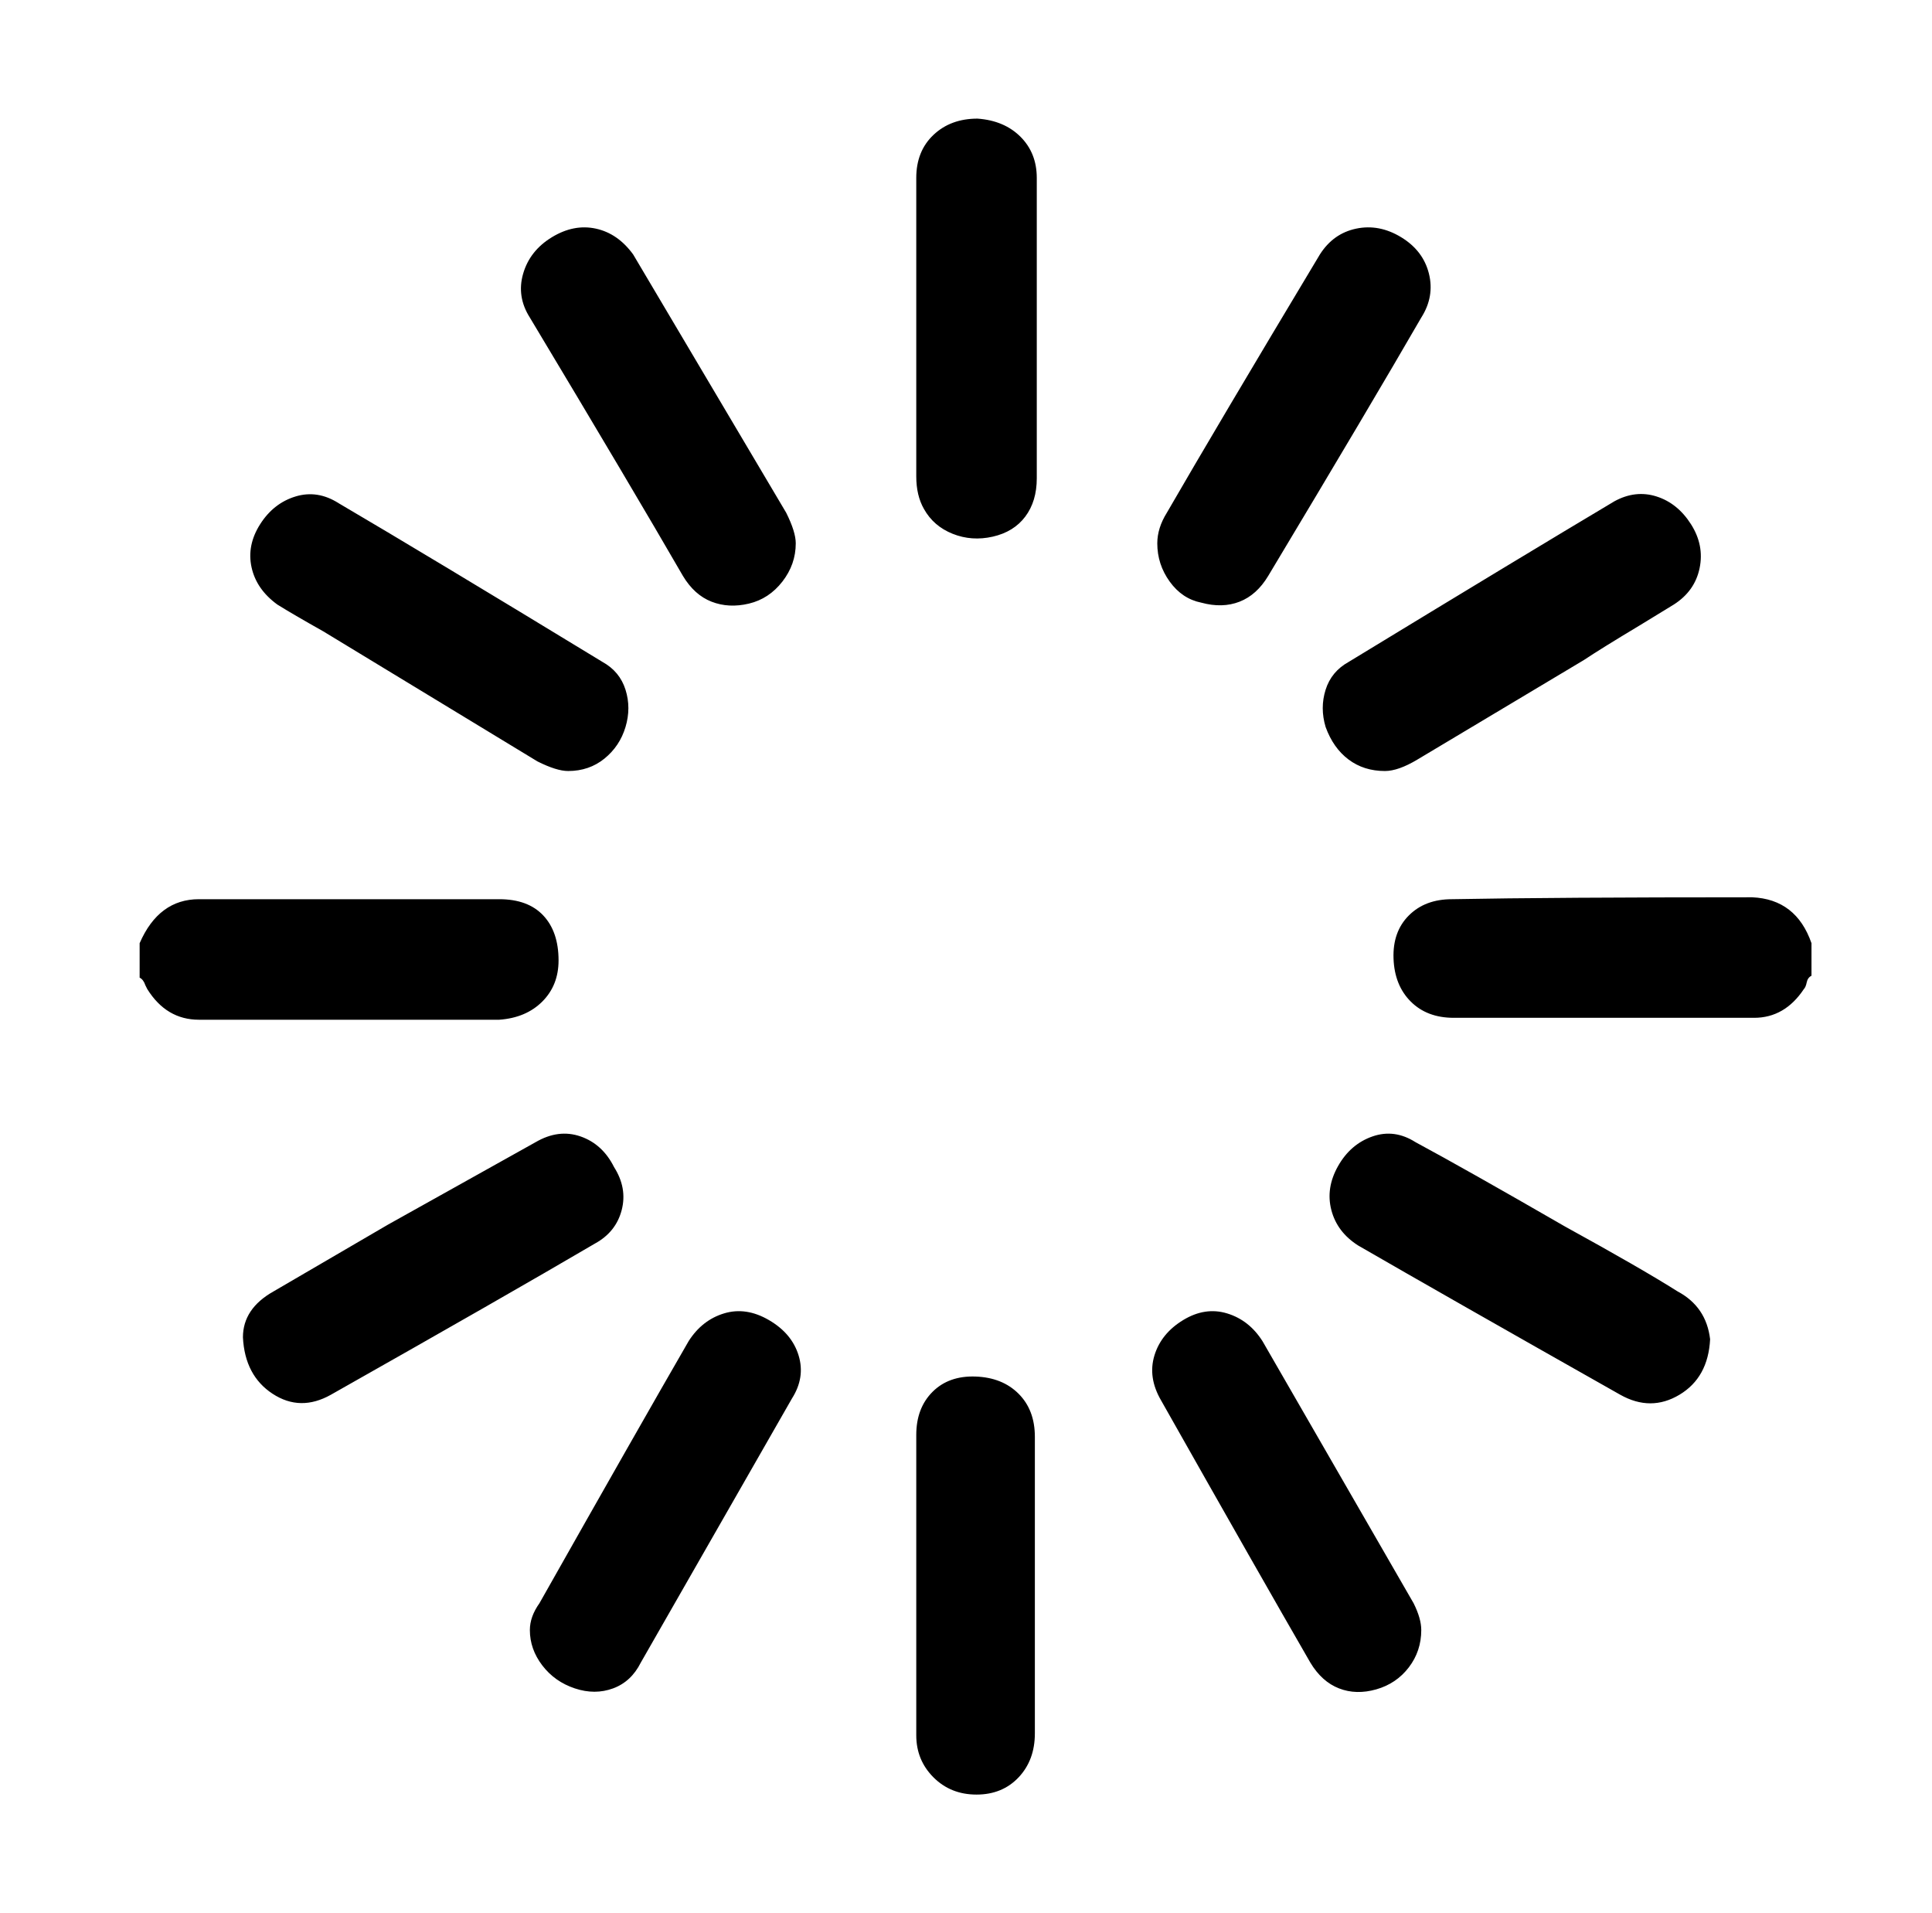 <svg xmlns="http://www.w3.org/2000/svg" viewBox="-10 0 1010 1000"><path d="M906 469q-104 0-157 1-14 0-22.5 8.5t-8 22.5 9 22.5T750 532h157q16 0 26-15 1-1 1.5-3.5t2.5-3.5v-17q-8-23-31-24zM531 828v-77q0-14-8.5-22.5t-22.5-9-22.5 8T469 750v157q0 13 9 22t22.5 9 22-9 8.5-23zm87-513q11 3 20-.5t15-13.5q54-90 80-135 7-11 4-23t-14.5-19-23.5-4.5-19 13.5q-54 90-80 135-5 8-5 16 0 11 6.5 20t16.5 11zM501 62q-14 0-23 8.5T469 93v156q0 10 4 17 5 9 15 13t21 1.5 17-10.5 6-20V93q0-13-8.5-21.5T501 62zm182 318q4 11 12 17t19 6q7 0 17-6l87-52q9-6 29-18l18-11q11-7 13.5-19t-4.5-23-18-14.5-22 2.5q-47 28-139 84-9 5-12 14.5t0 19.5zm184 295q-19-12-59-34-52-30-78-44-11-7-22.5-3t-18 15.5-3.5 23 14 18.5q45 26 137 78 16 9 31 0t16-29q-2-17-17-25zm-217 26q-7-11-18.5-14.5t-23 3.5-15 18.5T597 732q52 92 78 137 6 10 15 13.5t19.5.5 17-11.5T733 852q0-6-4-14zM282 502q0-15-8-23.5t-23-8.5H94q-21 0-31 23v18q2 1 3 4l1 2q10 16 27 16h157q14-1 22.5-9.5T282 502zm65-201q6 10 15 13.5t19.5 1T399 304t7-20q0-6-5-16l-80-135q-8-11-19.5-13.5t-23 4.5-15 19 3.5 23q54 90 80 135zm-212 15q8 5 24 14l112 68q10 5 16 5 11 0 19-6.5t11-16.5 0-19.5-12-14.5q-92-56-138-83-11-7-22.5-3.5T126 274t-4.5 22.5T135 316zm176 294q-6-12-17.5-16t-23.5 3l-77 43-60 35q-16 9-16 24 1 20 15.5 29.5t30.5.5q92-52 138-79 11-6 14-17.5t-4-22.5zm81 80q-12-7-23.5-3.5T350 701q-26 45-78 137-5 7-5 14 0 10 6.5 18.5t17 12 20 0T325 869l79-138q7-11 3.5-22.5T392 690z"/></svg>